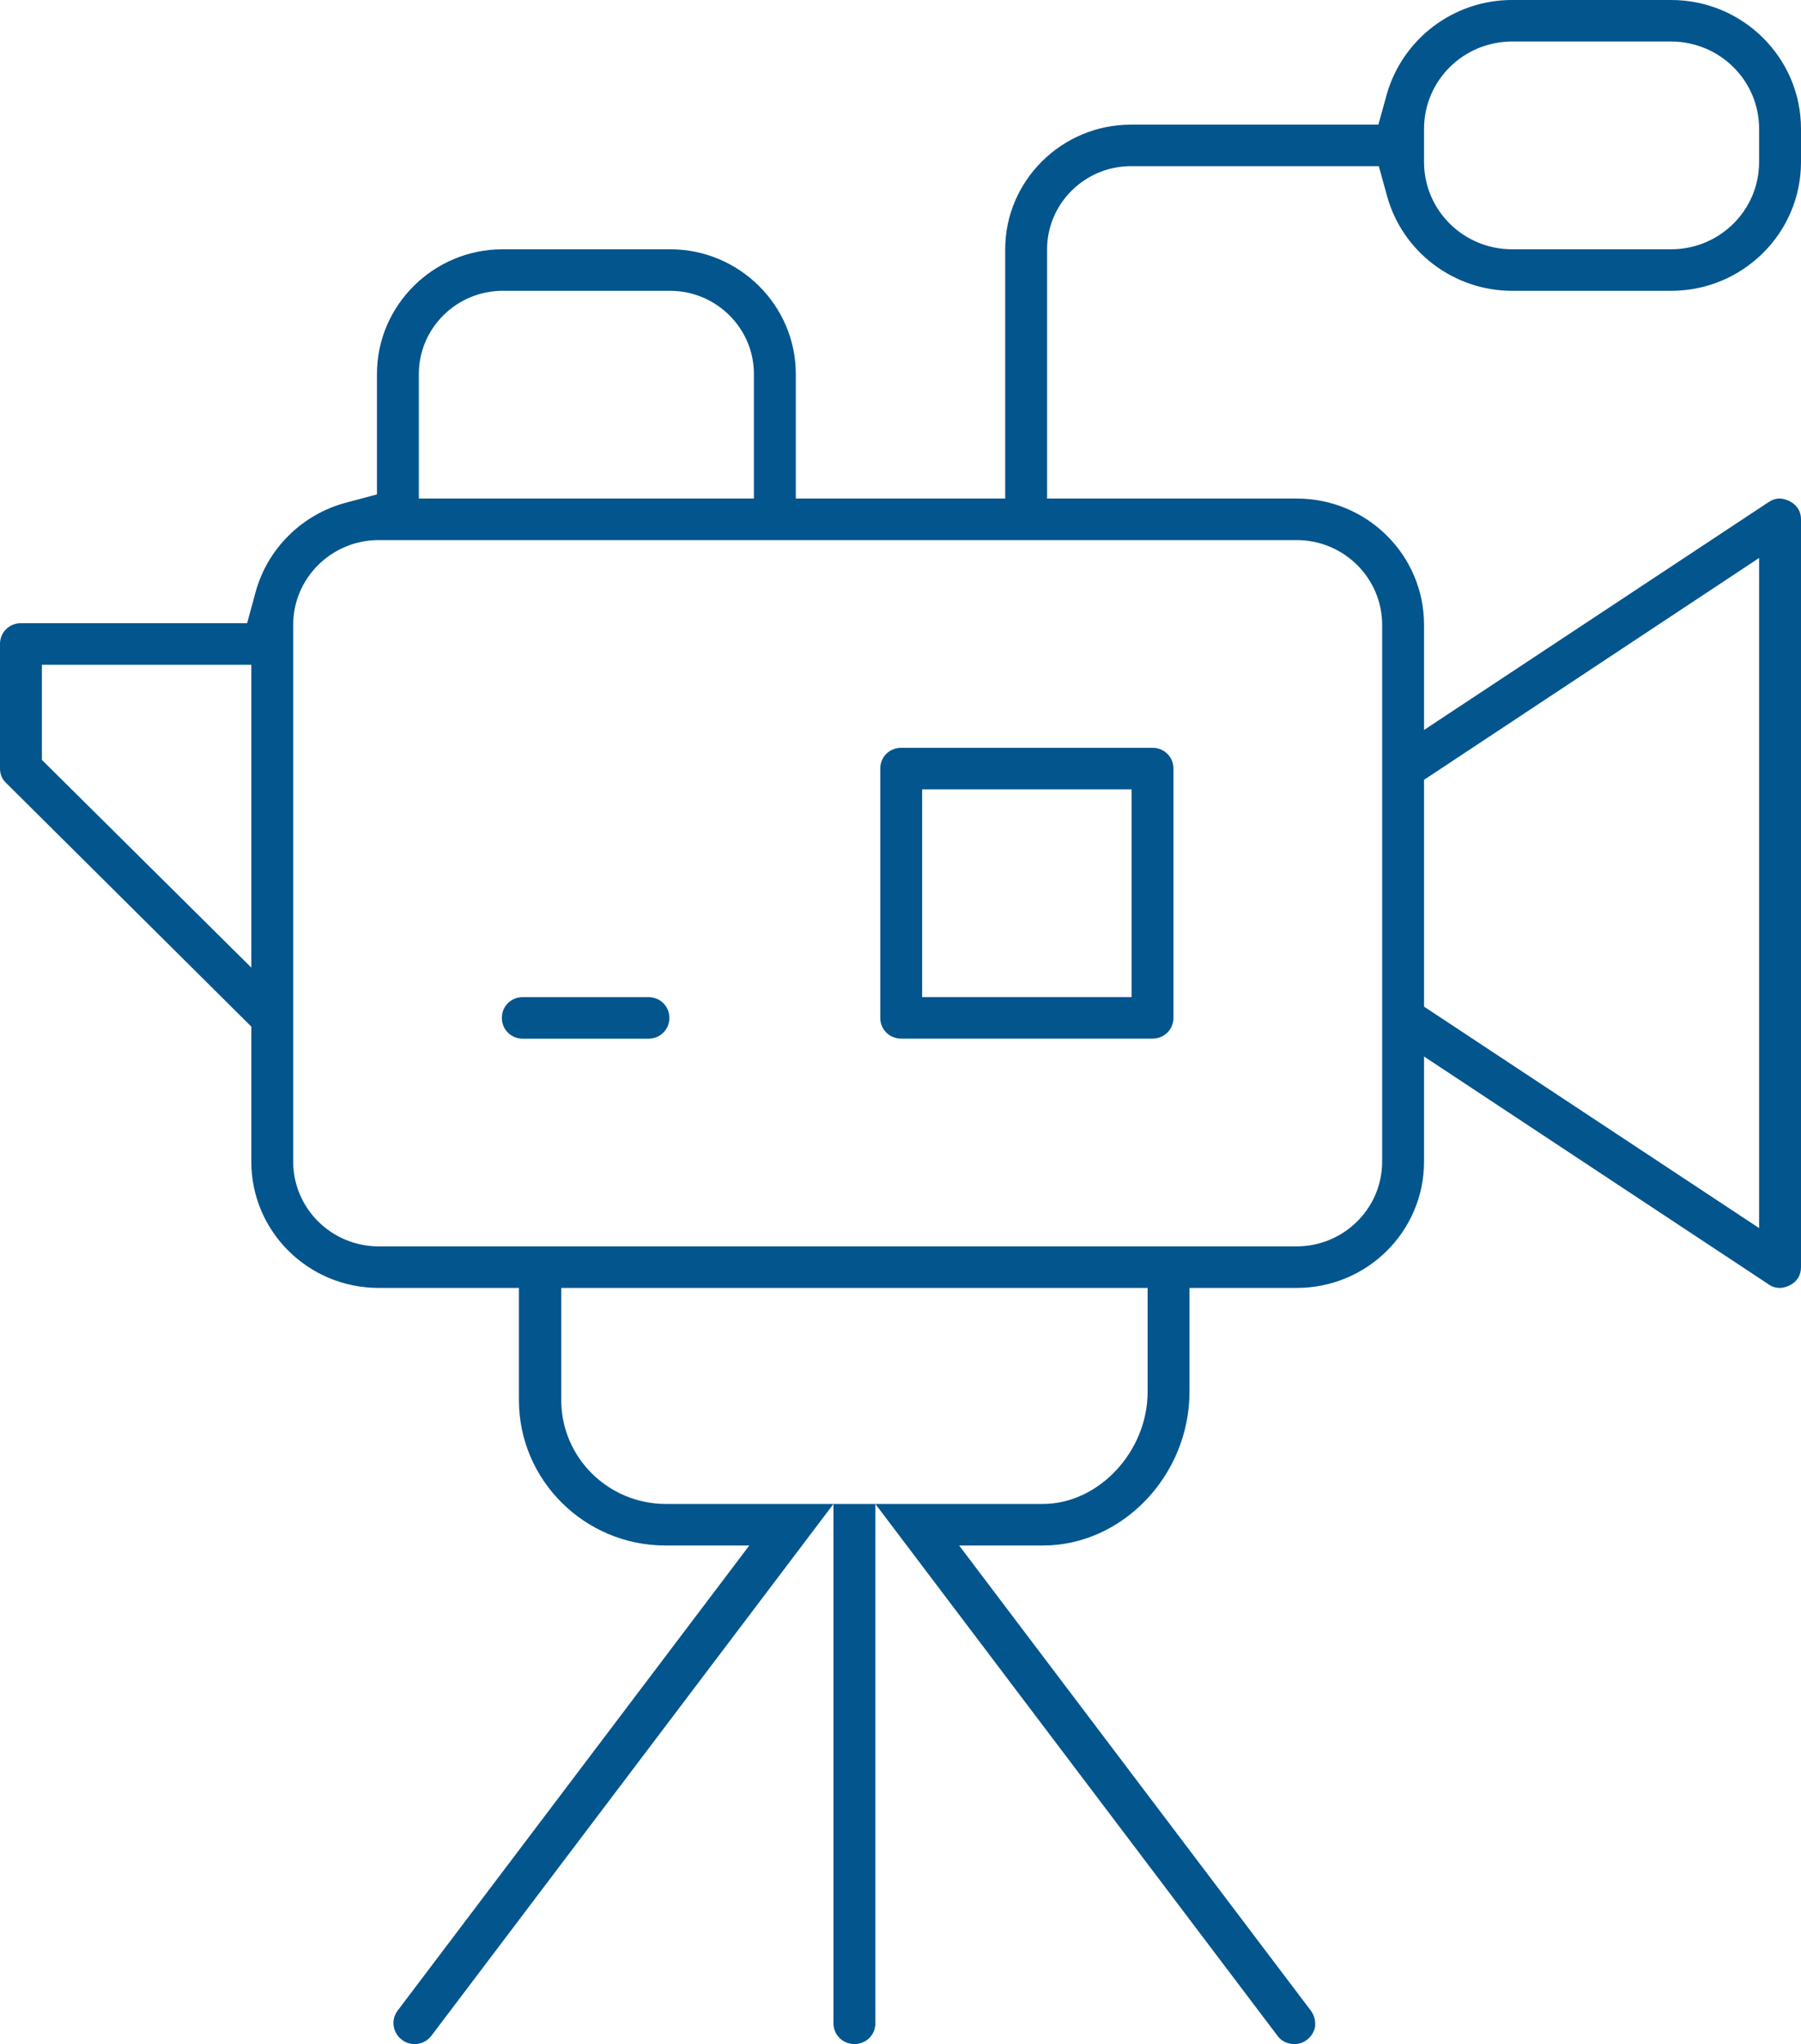 <svg width="89" height="101" viewBox="0 0 89 101" version="1.1" xmlns="http://www.w3.org/2000/svg" xmlns:xlink="http://www.w3.org/1999/xlink">
<title>Group</title>
<desc>Created using Figma</desc>
<g id="Canvas" transform="translate(10427 -1920)">
<g id="Group">
<g id="Group">
<g id="Vector">
<use xlink:href="#path0_fill" transform="translate(-10383.5 1956.95)" fill="#03558D"/>
</g>
</g>
<g id="Group">
<g id="Vector">
<use xlink:href="#path1_fill" transform="translate(-10402.2 1969.27)" fill="#03558D"/>
</g>
</g>
<g id="Group">
<g id="Vector">
<use xlink:href="#path2_fill" transform="translate(-10427 1920)" fill="#03558D"/>
</g>
</g>
</g>
</g>
<defs>
<path id="path0_fill" d="M 1.035 14.37C 0.455 14.37 0 13.918 0 13.344L 0 1.026C 0 0.452 0.455 0 1.035 0L 13.454 0C 14.033 0 14.488 0.452 14.488 1.026L 14.488 13.344C 14.488 13.918 14.033 14.37 13.454 14.37L 1.035 14.37ZM 2.07 12.317L 12.419 12.317L 12.419 2.053L 2.07 2.053L 2.07 12.317Z"/>
<path id="path1_fill" d="M 1.035 2.053C 0.455 2.053 0 1.601 0 1.026C 0 0.452 0.455 0 1.035 0L 7.244 0C 7.824 0 8.279 0.452 8.279 1.026C 8.279 1.601 7.824 2.053 7.244 2.053L 1.035 2.053Z"/>
<path id="path2_fill" d="M 63.956 101C 63.625 101 63.314 100.856 63.128 100.589L 43.258 74.313L 43.258 99.974C 43.258 100.548 42.803 101 42.223 101C 41.644 101 41.188 100.548 41.188 99.974L 41.188 74.313L 21.319 100.589C 21.112 100.856 20.822 101 20.491 101C 20.263 101 20.056 100.938 19.87 100.795C 19.642 100.63 19.497 100.384 19.456 100.117C 19.414 99.85 19.477 99.584 19.642 99.358L 37.028 76.366L 32.889 76.366C 28.894 76.366 25.644 73.143 25.644 69.181L 25.644 63.638L 18.711 63.638C 15.233 63.638 12.419 60.846 12.419 57.398L 12.419 50.726L 0.31 38.696C 0.103 38.511 0 38.245 0 37.978L 0 31.819C 0 31.244 0.455 30.793 1.035 30.793L 12.212 30.793L 12.626 29.274C 13.205 27.118 14.923 25.414 17.096 24.839L 18.628 24.429L 18.628 18.476C 18.628 15.088 21.422 12.317 24.837 12.317L 33.116 12.317C 36.531 12.317 39.326 15.088 39.326 18.476L 39.326 24.634L 49.674 24.634L 49.674 12.317C 49.674 8.93 52.469 6.159 55.884 6.159L 68.116 6.159L 68.53 4.66C 69.317 1.909 71.842 0 74.719 0L 82.584 0C 86.123 0 89 2.853 89 6.364L 89 8.006C 89 11.517 86.123 14.37 82.584 14.37L 74.719 14.37C 71.862 14.37 69.317 12.461 68.551 9.71L 68.137 8.211L 55.884 8.211C 53.607 8.211 51.744 10.059 51.744 12.317L 51.744 24.634L 64.08 24.634C 67.557 24.634 70.372 27.426 70.372 30.875L 70.372 36.069L 87.386 24.819C 87.572 24.696 87.737 24.634 87.944 24.634C 88.276 24.634 89 24.901 89 25.661L 89 62.612C 89 63.392 88.276 63.638 87.944 63.638C 87.758 63.638 87.551 63.577 87.386 63.453L 70.372 52.204L 70.372 57.398C 70.372 60.846 67.557 63.638 64.08 63.638L 58.781 63.638L 58.781 68.77C 58.781 72.897 55.47 76.366 51.537 76.366L 47.398 76.366L 64.784 99.358C 64.949 99.584 65.011 99.85 64.991 100.117C 64.949 100.384 64.804 100.63 64.577 100.795C 64.391 100.938 64.183 101 63.956 101ZM 27.735 69.181C 27.735 72.014 30.053 74.313 32.909 74.313L 51.537 74.313C 54.29 74.313 56.712 71.726 56.712 68.77L 56.712 63.638L 27.735 63.638L 27.735 69.181ZM 18.711 26.687C 16.393 26.687 14.488 28.555 14.488 30.875L 14.488 57.398C 14.488 59.697 16.372 61.585 18.711 61.585L 64.08 61.585C 66.398 61.585 68.302 59.717 68.302 57.398L 68.302 30.875C 68.302 28.576 66.419 26.687 64.08 26.687L 18.711 26.687ZM 70.372 38.532L 70.372 49.74L 86.93 60.682L 86.93 27.57L 70.372 38.532ZM 2.07 37.547L 12.419 47.811L 12.419 32.846L 2.07 32.846L 2.07 37.547ZM 24.837 14.37C 22.561 14.37 20.698 16.218 20.698 18.476L 20.698 24.634L 37.256 24.634L 37.256 18.476C 37.256 16.218 35.393 14.37 33.116 14.37L 24.837 14.37ZM 74.719 2.053C 72.318 2.053 70.372 3.983 70.372 6.364L 70.372 8.006C 70.372 10.387 72.318 12.317 74.719 12.317L 82.584 12.317C 84.985 12.317 86.93 10.387 86.93 8.006L 86.93 6.364C 86.93 3.983 84.985 2.053 82.584 2.053L 74.719 2.053Z"/>
</defs>
</svg>
